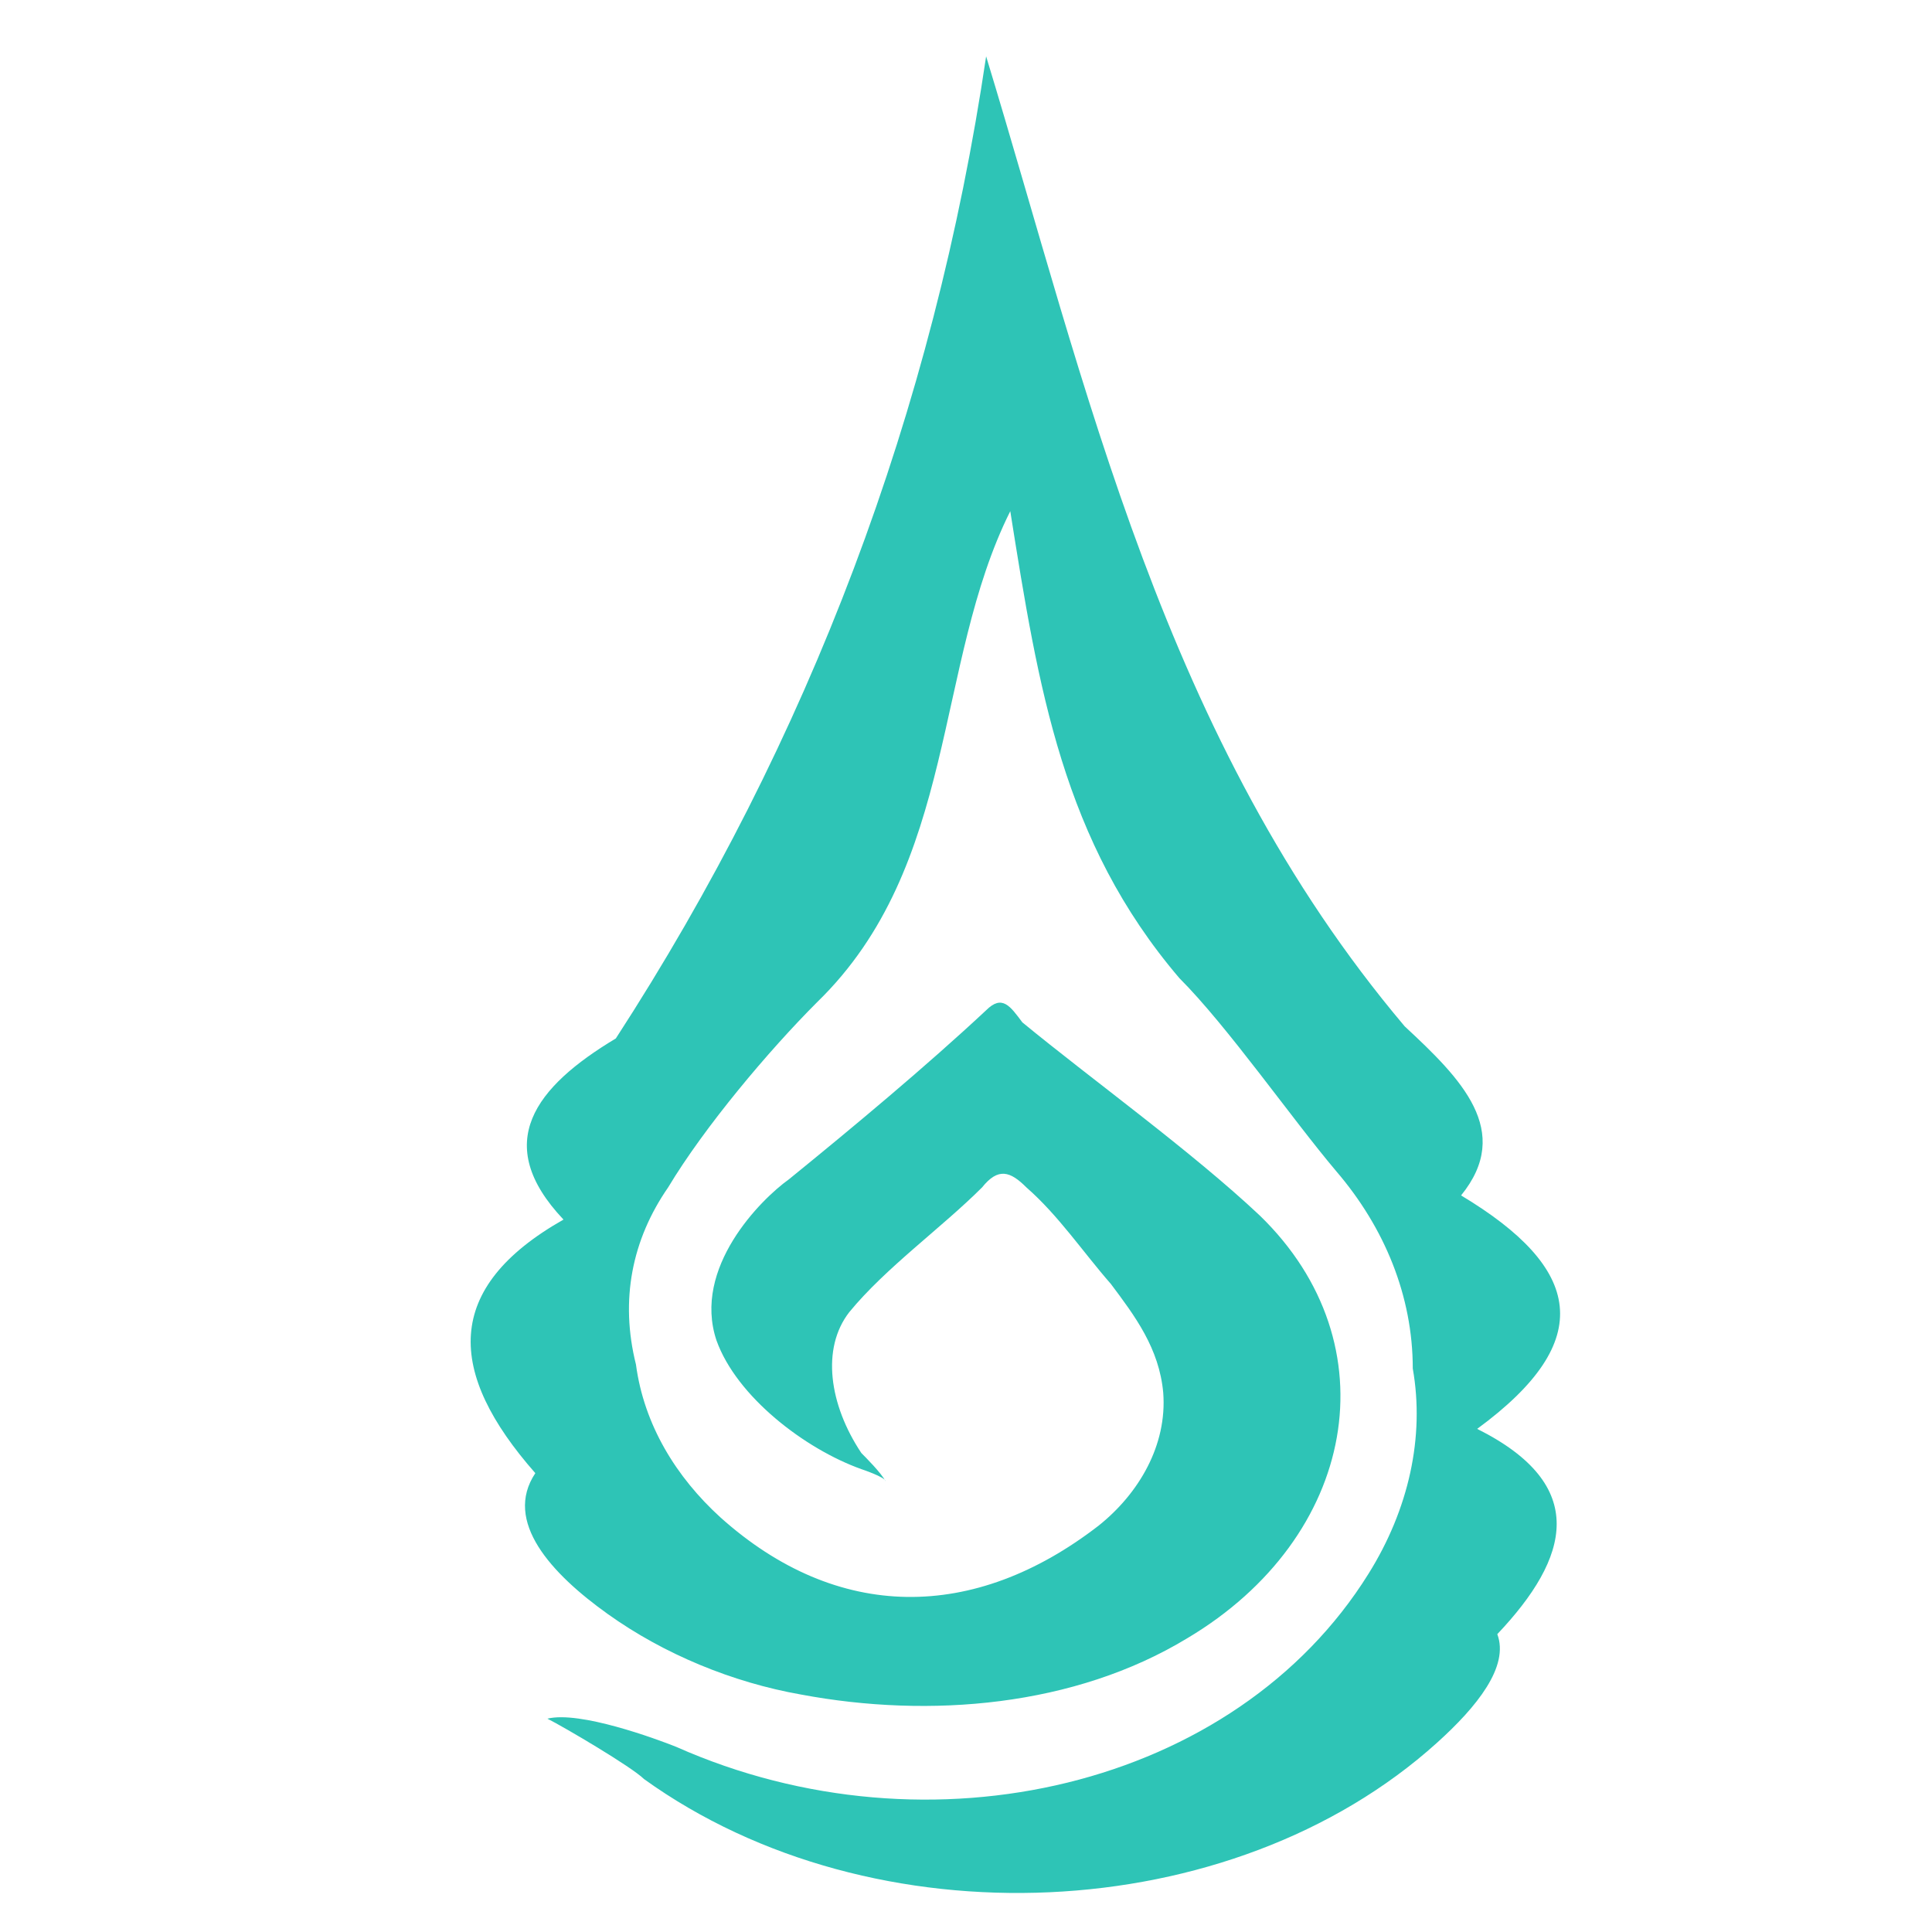<?xml version="1.0" encoding="utf-8"?>
<!-- Generator: Adobe Illustrator 21.1.0, SVG Export Plug-In . SVG Version: 6.00 Build 0)  -->
<svg version="1.1" id="Layer_1" xmlns="http://www.w3.org/2000/svg" xmlns:xlink="http://www.w3.org/1999/xlink" x="0px" y="0px"
	 viewBox="0 0 48 48" style="enable-background:new 0 0 48 48;" xml:space="preserve">
<style type="text/css">
	.st0{fill:#2EC4B6;}
</style>
<g>
	<g id="Layer_2_1_">
		<g id="Layer_1-2_1_">
			<path class="st0" d="M13.6,42.7c0.8-0.2,2.7,0.5,3.2,0.7c6.3,2.8,13.9,1,17.2-4.3c1-1.6,1.4-3.4,1.1-5.1c0-1.8-0.7-3.5-1.9-4.9
				c-1.1-1.3-2.7-3.6-3.9-4.8c-2.9-3.4-3.5-7.2-4.2-11.6c-1.9,3.8-1.3,8.8-4.8,12.2c-1.2,1.2-2.8,3.1-3.7,4.6
				c-0.9,1.3-1.2,2.8-0.8,4.4c0.2,1.5,1,2.8,2.1,3.8c2.9,2.6,6.3,2.6,9.4,0.2c1-0.8,1.7-2,1.6-3.3c-0.1-1.1-0.7-1.9-1.3-2.7
				c-0.7-0.8-1.3-1.7-2.1-2.4c-0.4-0.4-0.7-0.5-1.1,0c-1,1-2.4,2-3.3,3.1c-0.7,0.9-0.5,2.3,0.3,3.5c0.1,0.1,0.5,0.5,0.6,0.7
				c0-0.1-0.6-0.3-0.6-0.3c-1.4-0.5-3.1-1.8-3.6-3.2c-0.6-1.8,1.1-3.5,1.8-4c1.6-1.3,3.4-2.8,4.9-4.2c0.4-0.4,0.6-0.1,0.9,0.3
				c1.7,1.4,4.2,3.2,5.9,4.8c3.3,3.2,2.4,8-1.8,10.5c-2.8,1.7-6.4,2-9.6,1.4c-1.7-0.3-3.4-1-4.8-2c-1.4-1-2.6-2.3-1.8-3.5
				C11.1,34.1,11,32,14,30.3c-1.8-1.9-0.7-3.3,1.3-4.5c4.8-7.4,7.9-15.6,9.2-24.4c2.5,8.2,4.4,17,10.4,24.1c1.4,1.3,2.7,2.6,1.4,4.2
				c3,1.8,3.4,3.6,0.4,5.8c2.8,1.4,2.3,3.2,0.5,5.1c0.3,0.8-0.5,1.8-1.5,2.7c-5.1,4.6-14,5-19.7,0.9C15.7,43.9,14,42.9,13.6,42.7z"
				/>
		</g>
	</g>
</g>
</svg>
